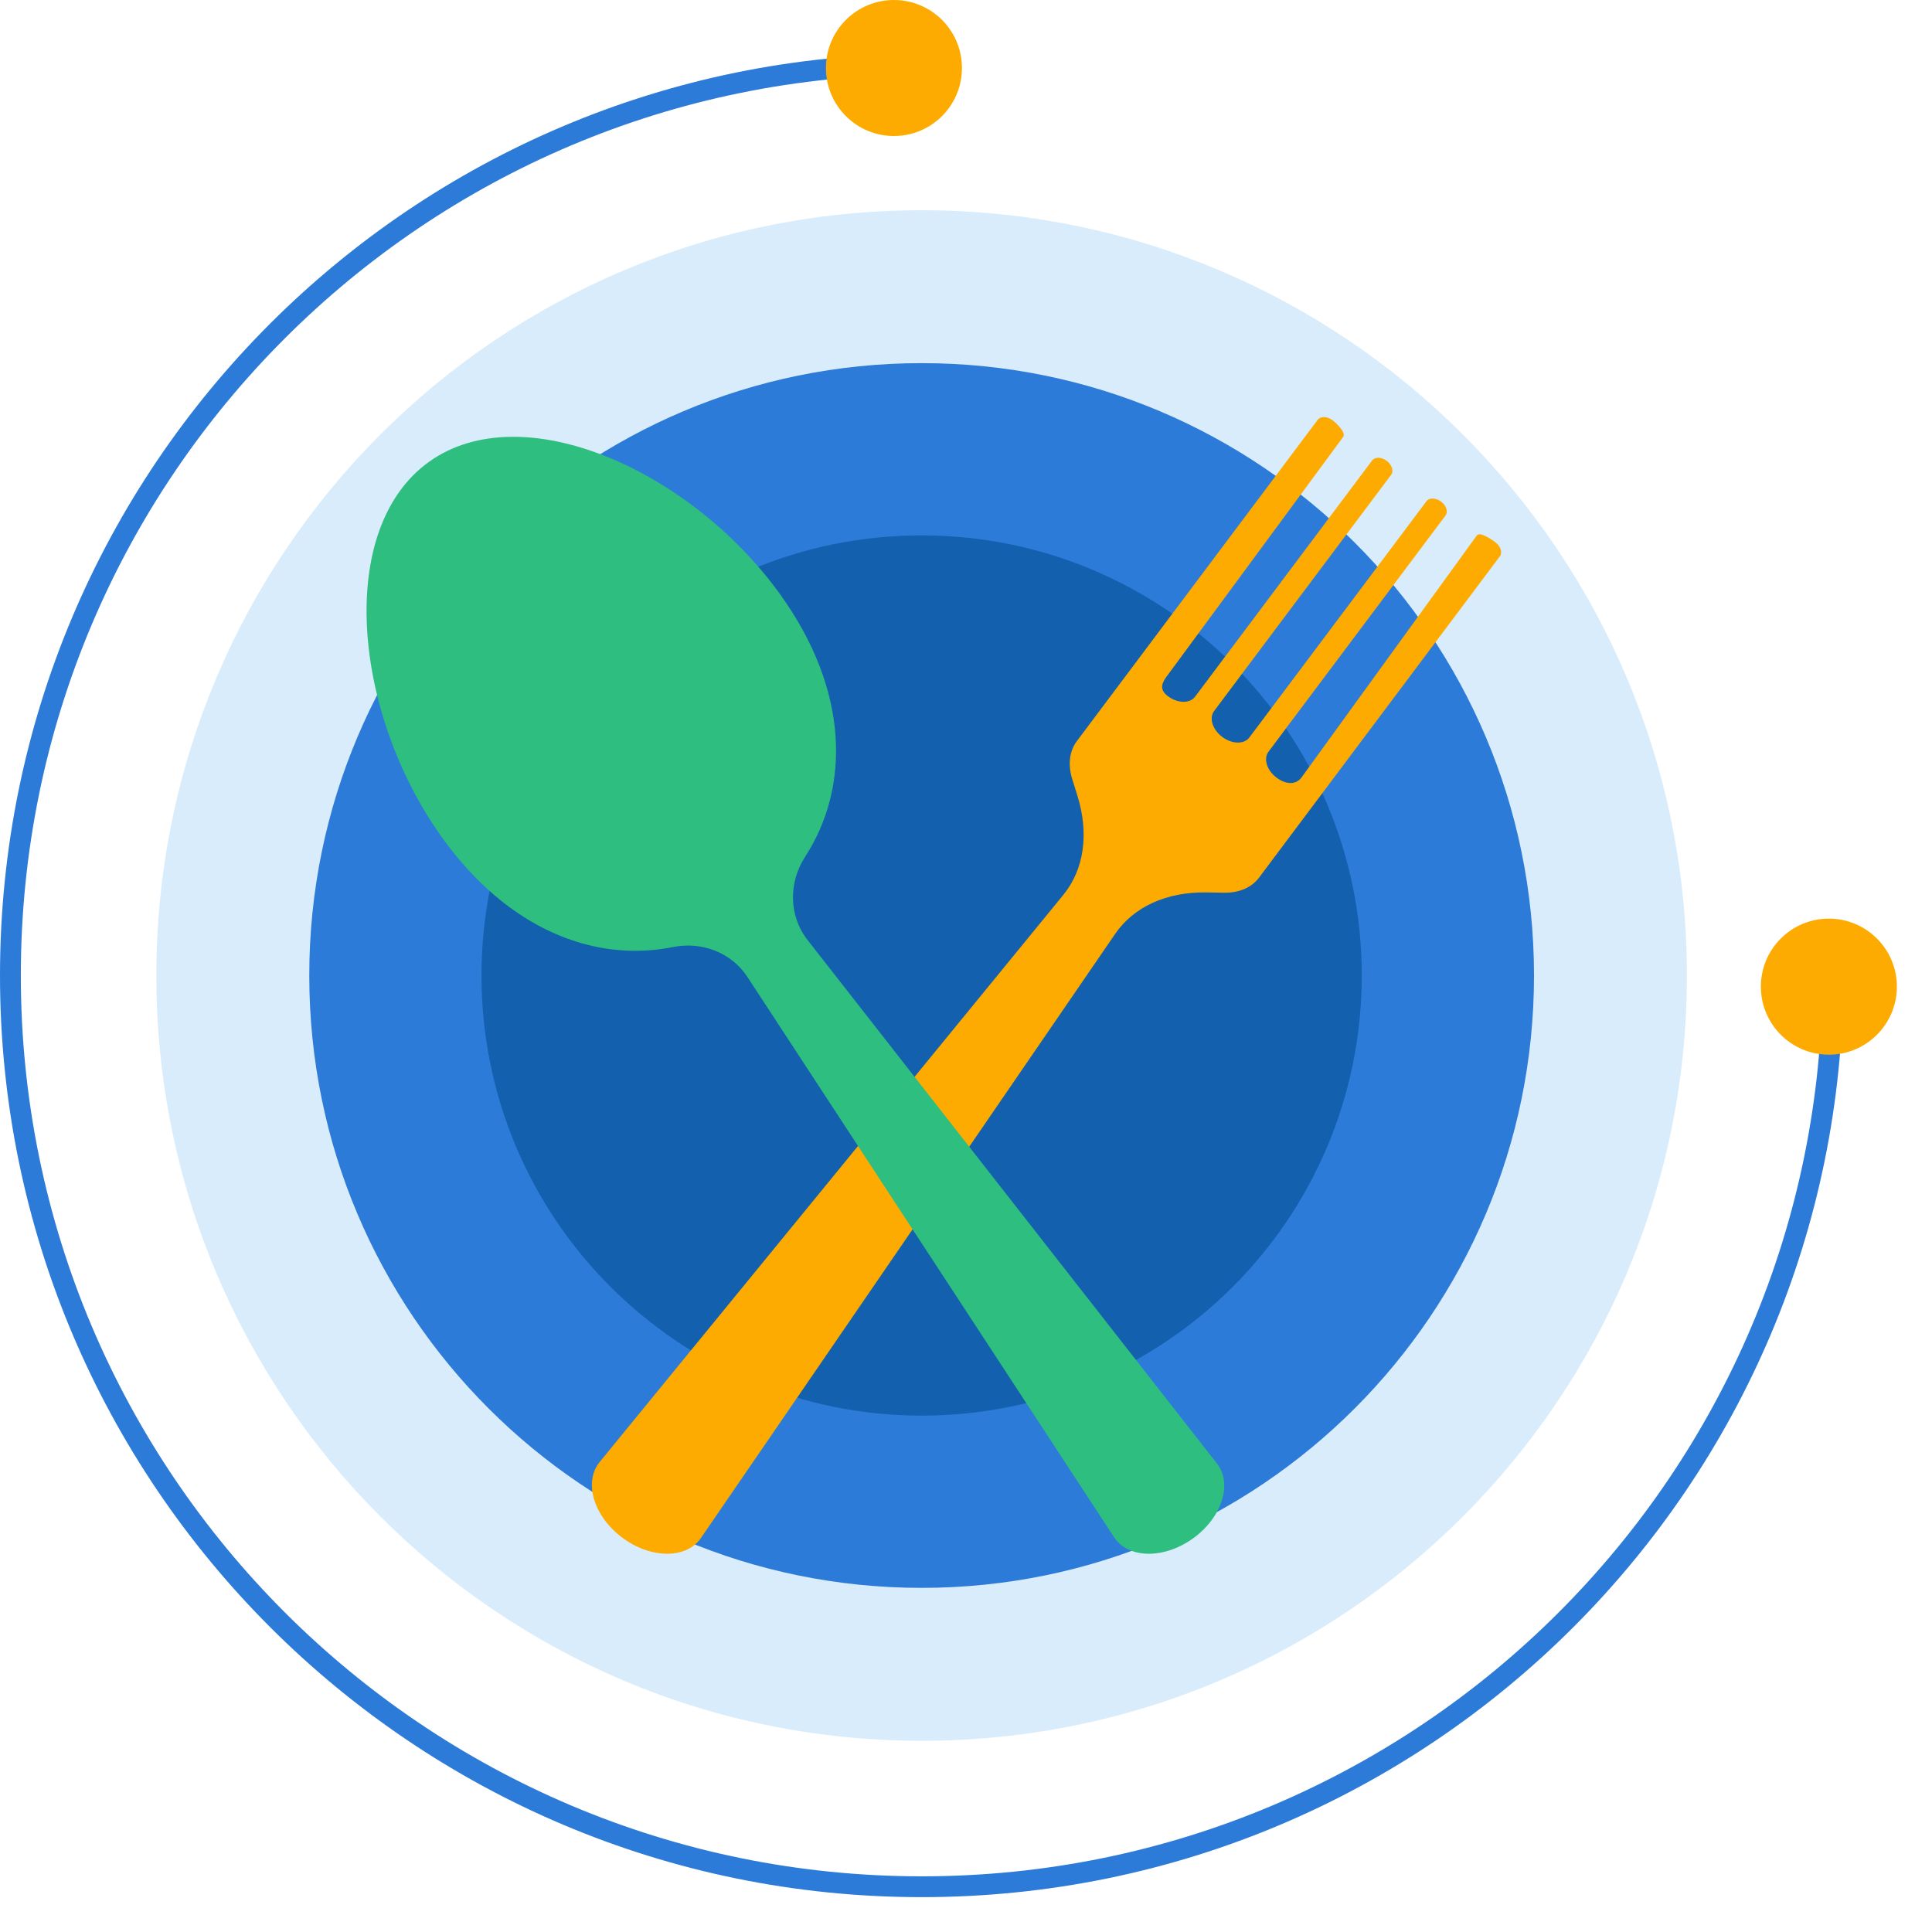 <svg width="50" height="50" viewBox="0 0 50 50" fill="none" xmlns="http://www.w3.org/2000/svg">
<path fill-rule="evenodd" clip-rule="evenodd" d="M23.852 1.394C10.679 1.394 0 12.073 0 25.246C0 38.411 10.688 49.098 23.852 49.098C37.025 49.098 47.704 38.419 47.704 25.246H47.165C47.165 38.122 36.728 48.559 23.852 48.559C10.985 48.559 0.539 38.113 0.539 25.246C0.539 12.371 10.977 1.933 23.852 1.933V1.394Z" fill="#2C7BD8"/>
<path d="M23.852 45.051C34.79 45.051 43.657 36.184 43.657 25.246C43.657 14.308 34.79 5.441 23.852 5.441C12.914 5.441 4.046 14.308 4.046 25.246C4.046 36.184 12.914 45.051 23.852 45.051Z" fill="#D9ECFB"/>
<path d="M23.135 3.52C24.107 3.52 24.895 2.732 24.895 1.76C24.895 0.788 24.107 0 23.135 0C22.163 0 21.375 0.788 21.375 1.76C21.375 2.732 22.163 3.52 23.135 3.52Z" fill="#FDAB00"/>
<path d="M47.331 27.295C48.303 27.295 49.091 26.506 49.091 25.534C49.091 24.562 48.303 23.774 47.331 23.774C46.359 23.774 45.571 24.562 45.571 25.534C45.571 26.506 46.359 27.295 47.331 27.295Z" fill="#FDAB00"/>
<path d="M23.852 41.094C32.604 41.094 39.7 33.998 39.7 25.246C39.7 16.494 32.604 9.398 23.852 9.398C15.1 9.398 8.004 16.494 8.004 25.246C8.004 33.998 15.1 41.094 23.852 41.094Z" fill="#2C7BD8"/>
<path d="M23.852 36.636C30.142 36.636 35.242 31.537 35.242 25.246C35.242 18.955 30.142 13.856 23.852 13.856C17.561 13.856 12.461 18.955 12.461 25.246C12.461 31.537 17.561 36.636 23.852 36.636Z" fill="#1260AE"/>
<path d="M38.702 14.036C38.566 13.933 38.295 13.758 38.221 13.856L33.679 20.126C33.542 20.307 33.291 20.315 33.038 20.126C32.786 19.937 32.692 19.637 32.828 19.455L37.409 13.343C37.483 13.245 37.432 13.083 37.295 12.981C37.159 12.879 36.989 12.875 36.916 12.973L32.334 19.085C32.199 19.267 31.884 19.261 31.632 19.071C31.379 18.883 31.285 18.582 31.421 18.401L36.002 12.289C36.076 12.191 36.024 12.029 35.888 11.927C35.752 11.824 35.582 11.821 35.509 11.919L30.928 18.031C30.792 18.212 30.477 18.206 30.225 18.017C29.972 17.828 30.088 17.645 30.225 17.464L34.763 11.305C34.837 11.207 34.617 10.974 34.481 10.872C34.345 10.77 34.175 10.767 34.102 10.865L27.868 19.181C27.677 19.436 27.634 19.786 27.747 20.154L27.885 20.599C28.188 21.577 28.056 22.502 27.52 23.158L15.518 37.838C15.098 38.353 15.361 39.238 16.101 39.792C16.84 40.346 17.764 40.351 18.14 39.803L28.863 24.165C29.342 23.467 30.193 23.08 31.216 23.096L31.683 23.103C32.068 23.109 32.391 22.97 32.582 22.715L38.816 14.398C38.889 14.3 38.838 14.138 38.702 14.036Z" fill="#FDAB00"/>
<path d="M20.201 15.396C17.894 12.175 13.524 10.217 11.104 11.951C8.684 13.684 9.131 18.452 11.438 21.672C13.143 24.052 15.385 24.919 17.416 24.51C18.163 24.36 18.928 24.649 19.345 25.287L28.832 39.784C29.197 40.34 30.12 40.355 30.871 39.817C31.623 39.279 31.905 38.4 31.495 37.876L20.9 24.328C20.409 23.7 20.405 22.84 20.838 22.171C22.009 20.361 21.971 17.867 20.201 15.396Z" fill="#2EBE80"/>
</svg>
